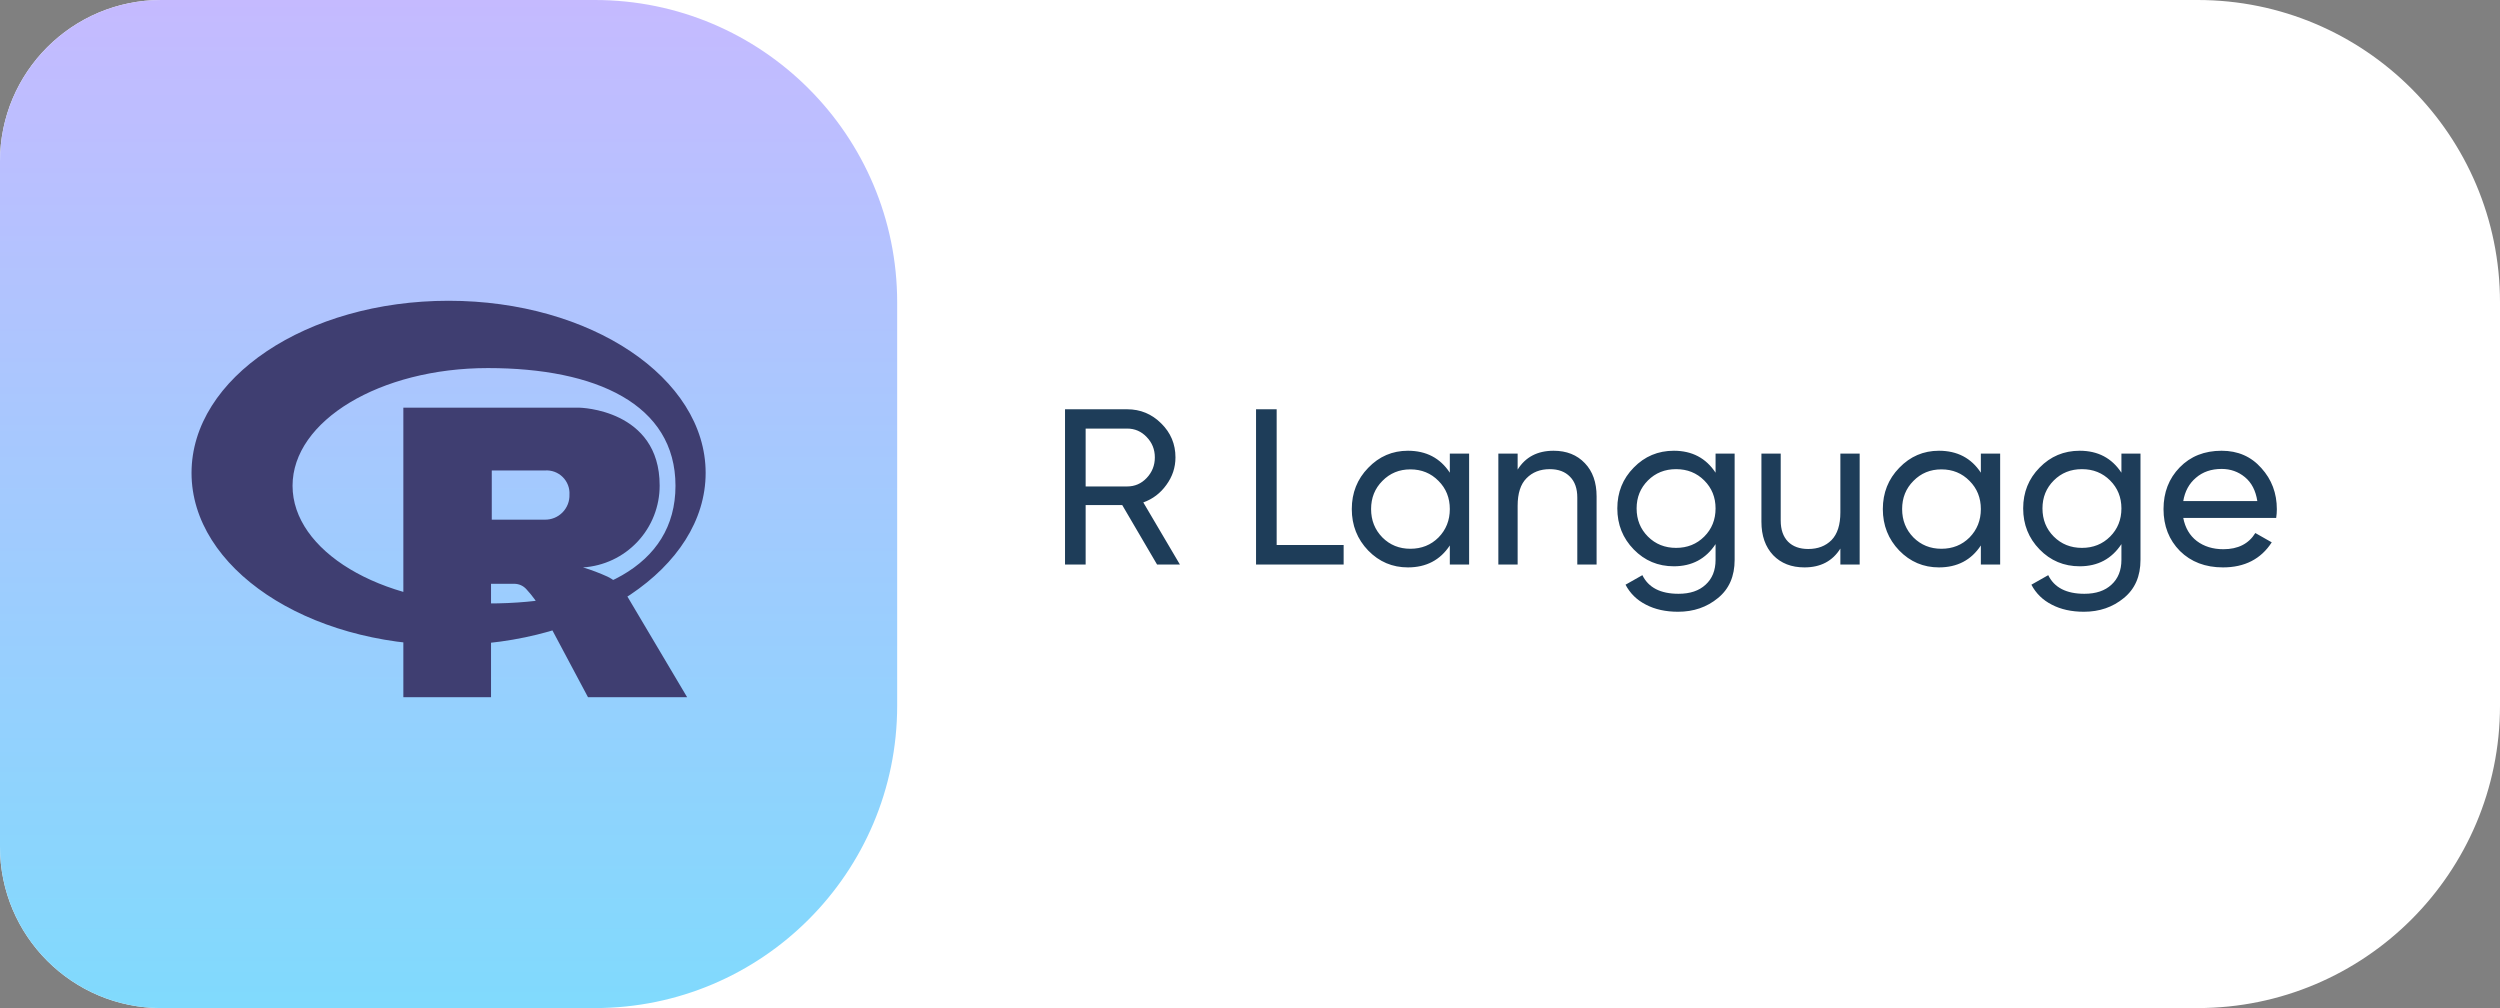 <svg width="248" height="100" viewBox="0 0 248 100" fill="none" xmlns="http://www.w3.org/2000/svg">
<rect x="0" y="0" width="248" height="100" fill="#808080" stroke="none"/>
<path d="M0 16C0 7.163 7.163 0 16 0H218C234.569 0 248 13.431 248 30V70C248 86.569 234.569 100 218 100H16C7.163 100 0 92.837 0 84V16Z" fill="white"/>
<path d="M0 16C0 7.163 7.163 0 16 0H59C75.569 0 89 13.431 89 30V70C89 86.569 75.569 100 59 100H16C7.163 100 0 92.837 0 84V16Z" fill="url(#paint0_linear_1079_1125)"/>
<g clip-path="url(#clip0_1079_1125)">
<path d="M44.5 63.993C30.418 63.993 19 56.347 19 46.915C19 37.482 30.418 29.836 44.5 29.836C58.582 29.836 70 37.484 70 46.915C70 56.345 58.582 63.993 44.5 63.993ZM48.404 36.513C37.698 36.513 29.021 41.74 29.021 48.19C29.021 54.639 37.698 59.864 48.401 59.864C59.105 59.864 67.008 56.29 67.008 48.19C67.008 40.089 59.107 36.513 48.404 36.513ZM57.834 56.288C58.668 56.539 59.484 56.846 60.276 57.208C60.733 57.434 61.151 57.733 61.513 58.092C61.741 58.334 61.931 58.608 62.078 58.906L68.162 69.161L58.33 69.165L53.733 60.532C53.309 59.779 52.798 59.079 52.212 58.445C52.064 58.281 51.885 58.149 51.684 58.057C51.483 57.966 51.266 57.917 51.045 57.914H48.71V69.159L40.012 69.161V40.442H57.482C57.482 40.442 65.438 40.584 65.438 48.156C65.445 50.224 64.662 52.218 63.249 53.729C61.836 55.241 59.899 56.156 57.834 56.288ZM54.052 46.67L48.784 46.668V51.551H54.052C54.377 51.556 54.7 51.494 55.001 51.37C55.302 51.246 55.575 51.062 55.803 50.83C56.031 50.597 56.209 50.321 56.328 50.018C56.446 49.715 56.502 49.39 56.491 49.065C56.51 48.742 56.459 48.419 56.342 48.117C56.225 47.815 56.045 47.542 55.814 47.315C55.583 47.088 55.306 46.914 55.003 46.802C54.699 46.691 54.375 46.646 54.052 46.67Z" fill="#3F3E71"/>
</g>
<path d="M114.78 56L111.326 50.104H107.696V56H105.65V40.6H111.81C113.13 40.6 114.259 41.069 115.198 42.008C116.137 42.932 116.606 44.054 116.606 45.374C116.606 46.371 116.305 47.281 115.704 48.102C115.117 48.923 114.355 49.503 113.416 49.84L117.046 56H114.78ZM107.696 42.514V48.256H111.81C112.573 48.256 113.218 47.977 113.746 47.42C114.289 46.848 114.56 46.166 114.56 45.374C114.56 44.582 114.289 43.907 113.746 43.35C113.218 42.793 112.573 42.514 111.81 42.514H107.696ZM126.645 54.064H133.289V56H124.599V40.6H126.645V54.064ZM143.822 45H145.736V56H143.822V54.108C142.868 55.56 141.482 56.286 139.664 56.286C138.124 56.286 136.811 55.729 135.726 54.614C134.64 53.485 134.098 52.113 134.098 50.5C134.098 48.887 134.64 47.523 135.726 46.408C136.811 45.279 138.124 44.714 139.664 44.714C141.482 44.714 142.868 45.44 143.822 46.892V45ZM139.906 54.438C141.02 54.438 141.952 54.064 142.7 53.316C143.448 52.553 143.822 51.615 143.822 50.5C143.822 49.385 143.448 48.454 142.7 47.706C141.952 46.943 141.02 46.562 139.906 46.562C138.806 46.562 137.882 46.943 137.134 47.706C136.386 48.454 136.012 49.385 136.012 50.5C136.012 51.615 136.386 52.553 137.134 53.316C137.882 54.064 138.806 54.438 139.906 54.438ZM154.114 44.714C155.404 44.714 156.438 45.125 157.216 45.946C157.993 46.753 158.382 47.853 158.382 49.246V56H156.468V49.356C156.468 48.461 156.226 47.772 155.742 47.288C155.258 46.789 154.59 46.54 153.74 46.54C152.786 46.54 152.016 46.841 151.43 47.442C150.843 48.029 150.55 48.938 150.55 50.17V56H148.636V45H150.55V46.584C151.327 45.337 152.515 44.714 154.114 44.714ZM170.184 45H172.076V55.538C172.076 57.166 171.526 58.427 170.426 59.322C169.326 60.231 168.006 60.686 166.466 60.686C165.234 60.686 164.17 60.451 163.276 59.982C162.381 59.527 161.706 58.867 161.252 58.002L162.924 57.056C163.525 58.288 164.72 58.904 166.51 58.904C167.654 58.904 168.548 58.603 169.194 58.002C169.854 57.401 170.184 56.579 170.184 55.538V53.976C169.216 55.443 167.837 56.176 166.048 56.176C164.478 56.176 163.151 55.619 162.066 54.504C160.98 53.389 160.438 52.033 160.438 50.434C160.438 48.835 160.98 47.486 162.066 46.386C163.151 45.271 164.478 44.714 166.048 44.714C167.852 44.714 169.23 45.44 170.184 46.892V45ZM163.474 53.228C164.222 53.976 165.153 54.35 166.268 54.35C167.382 54.35 168.314 53.976 169.062 53.228C169.81 52.48 170.184 51.549 170.184 50.434C170.184 49.334 169.81 48.41 169.062 47.662C168.314 46.914 167.382 46.54 166.268 46.54C165.153 46.54 164.222 46.914 163.474 47.662C162.726 48.41 162.352 49.334 162.352 50.434C162.352 51.549 162.726 52.48 163.474 53.228ZM182.565 45H184.479V56H182.565V54.416C181.788 55.663 180.6 56.286 179.001 56.286C177.711 56.286 176.677 55.883 175.899 55.076C175.122 54.255 174.733 53.147 174.733 51.754V45H176.647V51.644C176.647 52.539 176.889 53.235 177.373 53.734C177.857 54.218 178.525 54.46 179.375 54.46C180.329 54.46 181.099 54.167 181.685 53.58C182.272 52.979 182.565 52.062 182.565 50.83V45ZM196.501 45H198.415V56H196.501V54.108C195.548 55.56 194.162 56.286 192.343 56.286C190.803 56.286 189.491 55.729 188.405 54.614C187.32 53.485 186.777 52.113 186.777 50.5C186.777 48.887 187.32 47.523 188.405 46.408C189.491 45.279 190.803 44.714 192.343 44.714C194.162 44.714 195.548 45.44 196.501 46.892V45ZM192.585 54.438C193.7 54.438 194.631 54.064 195.379 53.316C196.127 52.553 196.501 51.615 196.501 50.5C196.501 49.385 196.127 48.454 195.379 47.706C194.631 46.943 193.7 46.562 192.585 46.562C191.485 46.562 190.561 46.943 189.813 47.706C189.065 48.454 188.691 49.385 188.691 50.5C188.691 51.615 189.065 52.553 189.813 53.316C190.561 54.064 191.485 54.438 192.585 54.438ZM210.445 45H212.337V55.538C212.337 57.166 211.787 58.427 210.687 59.322C209.587 60.231 208.267 60.686 206.727 60.686C205.495 60.686 204.432 60.451 203.537 59.982C202.643 59.527 201.968 58.867 201.513 58.002L203.185 57.056C203.787 58.288 204.982 58.904 206.771 58.904C207.915 58.904 208.81 58.603 209.455 58.002C210.115 57.401 210.445 56.579 210.445 55.538V53.976C209.477 55.443 208.099 56.176 206.309 56.176C204.74 56.176 203.413 55.619 202.327 54.504C201.242 53.389 200.699 52.033 200.699 50.434C200.699 48.835 201.242 47.486 202.327 46.386C203.413 45.271 204.74 44.714 206.309 44.714C208.113 44.714 209.492 45.44 210.445 46.892V45ZM203.735 53.228C204.483 53.976 205.415 54.35 206.529 54.35C207.644 54.35 208.575 53.976 209.323 53.228C210.071 52.48 210.445 51.549 210.445 50.434C210.445 49.334 210.071 48.41 209.323 47.662C208.575 46.914 207.644 46.54 206.529 46.54C205.415 46.54 204.483 46.914 203.735 47.662C202.987 48.41 202.613 49.334 202.613 50.434C202.613 51.549 202.987 52.48 203.735 53.228ZM216.579 51.38C216.77 52.363 217.217 53.125 217.921 53.668C218.64 54.211 219.52 54.482 220.561 54.482C222.013 54.482 223.069 53.947 223.729 52.876L225.357 53.8C224.286 55.457 222.673 56.286 220.517 56.286C218.772 56.286 217.349 55.743 216.249 54.658C215.164 53.558 214.621 52.172 214.621 50.5C214.621 48.843 215.156 47.464 216.227 46.364C217.298 45.264 218.684 44.714 220.385 44.714C221.998 44.714 223.311 45.286 224.323 46.43C225.35 47.559 225.863 48.923 225.863 50.522C225.863 50.801 225.841 51.087 225.797 51.38H216.579ZM220.385 46.518C219.358 46.518 218.508 46.811 217.833 47.398C217.158 47.97 216.74 48.74 216.579 49.708H223.927C223.766 48.667 223.355 47.875 222.695 47.332C222.035 46.789 221.265 46.518 220.385 46.518Z" fill="#1E3D59"/>
<defs>
<linearGradient id="paint0_linear_1079_1125" x1="40.56" y1="-3.0462e-06" x2="40.56" y2="100" gradientUnits="userSpaceOnUse">
<stop stop-color="#C5BAFF"/>
<stop offset="1" stop-color="#80DAFD"/>
</linearGradient>
<clipPath id="clip0_1079_1125">
<rect width="51" height="51" fill="white" transform="translate(19 24)"/>
</clipPath>
</defs>
</svg>

